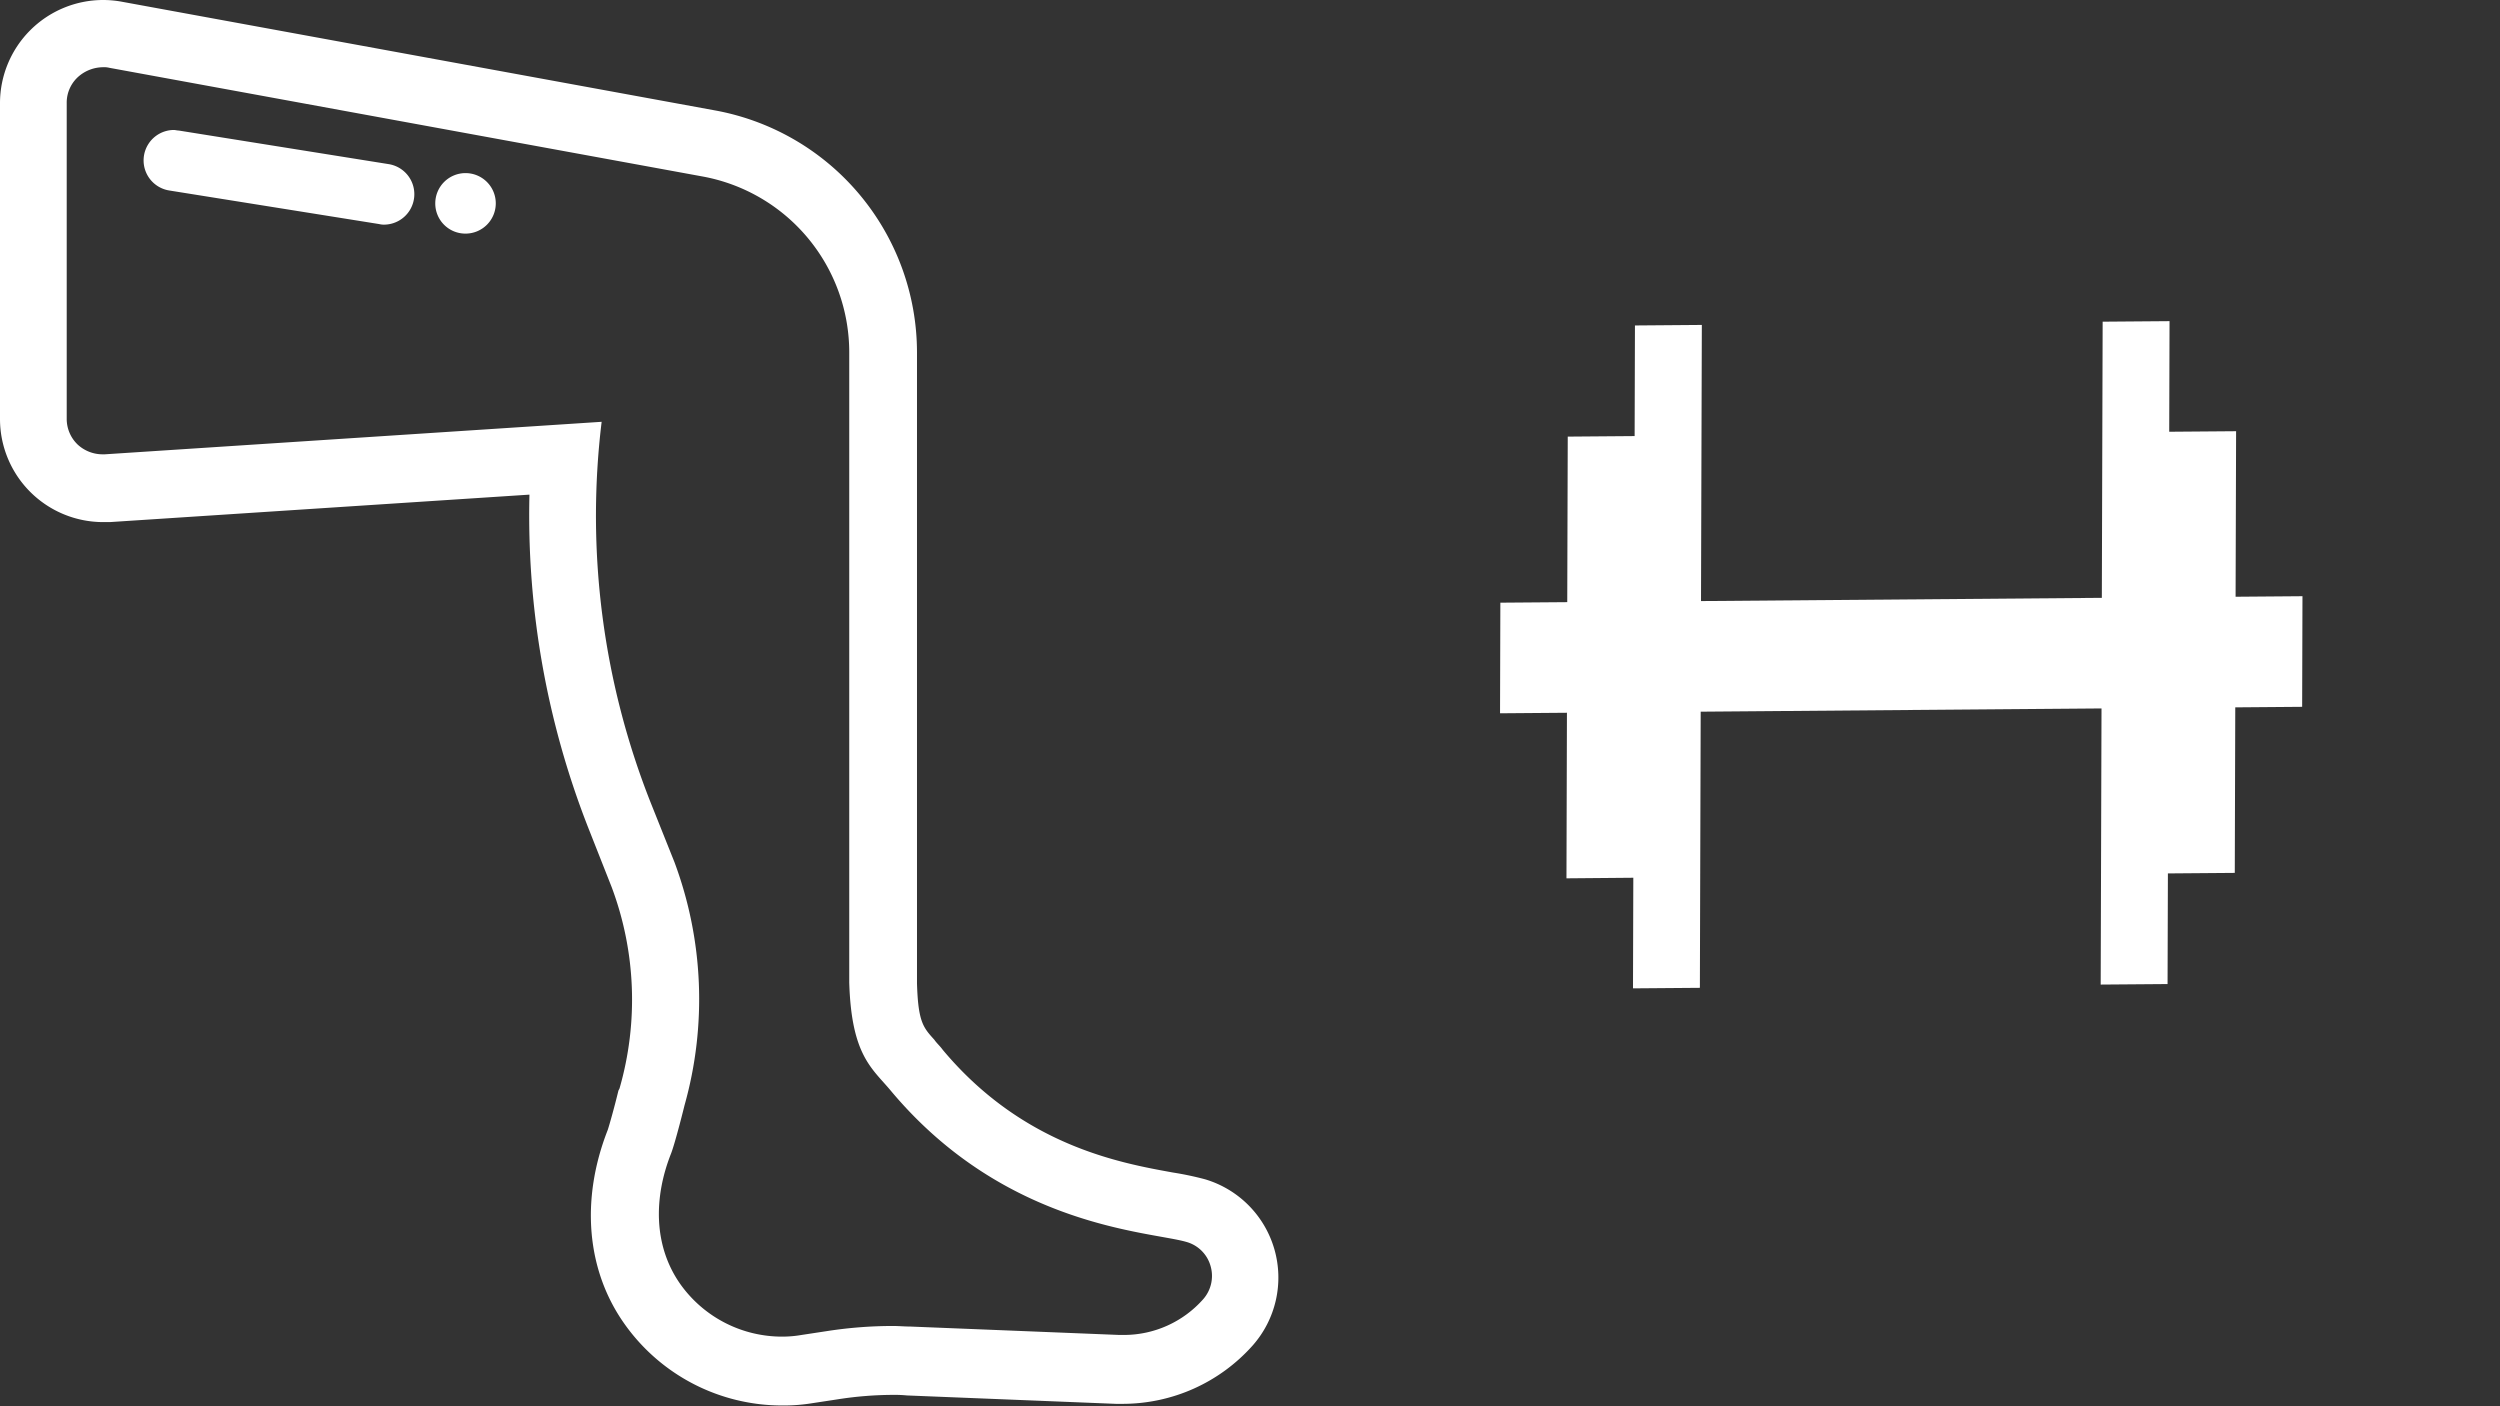 <svg xmlns="http://www.w3.org/2000/svg" xmlns:xlink="http://www.w3.org/1999/xlink" viewBox="1226 187.685 227.593 128.006">
  <rect x="1226" y="187.685" width="227.593" height="128.006" fill="#333333" stroke="none"/>
  <defs>
    <style>
      .cls-1, .cls-3 {
        fill: #fff;
      }

      .cls-1 {
        stroke: #fff;
      }

      .cls-2 {
        clip-path: url(#clip-path);
      }
    </style>
    <clipPath id="clip-path">
      <rect id="Rectangle_7" data-name="Rectangle 7" class="cls-1" width="116.786" height="128.006"/>
    </clipPath>
  </defs>
  <g id="Group_16" data-name="Group 16" transform="translate(243 -188.315)">
    <g id="Group_15" data-name="Group 15" transform="translate(983 376)">
      <g id="Group_8" data-name="Group 8" transform="translate(0 0)">
        <g id="Group_7" data-name="Group 7" class="cls-2">
          <path id="Path_6" data-name="Path 6" class="cls-3" d="M9.384,6.12a1.912,1.912,0,0,1,.561.051l54.007,9.894A16.288,16.288,0,0,1,77.313,32.078V89.451c.2,6.681,2.091,7.8,3.825,9.894,10.4,12.393,23.561,12.75,26.876,13.719a3.166,3.166,0,0,1,2.193,2.193,3.208,3.208,0,0,1-.663,3.009h0a9.639,9.639,0,0,1-7.242,3.264h-.408l-19.022-.765c-.51,0-1.02-.051-1.581-.051a39.185,39.185,0,0,0-5.967.459l-2.346.357a10.411,10.411,0,0,1-1.734.153,11.361,11.361,0,0,1-9.282-4.743c-2.5-3.519-2.448-7.956-.867-11.934.408-1.071,1.224-4.386,1.224-4.386A35.711,35.711,0,0,0,61.4,78.486L59.26,73.131A70.962,70.962,0,0,1,54.772,38.4L9.537,41.36h-.2a3.344,3.344,0,0,1-2.244-.867,3.236,3.236,0,0,1-1.02-2.4V9.384a3.167,3.167,0,0,1,1.173-2.5A3.446,3.446,0,0,1,9.384,6.12m25.6,14.331a2.772,2.772,0,0,0,.408-5.508l-19.124-3.06c-.153,0-.306-.051-.459-.051a2.772,2.772,0,0,0-.408,5.508L34.526,20.4a1.757,1.757,0,0,0,.459.051m7.395.816a2.754,2.754,0,1,0-2.754-2.754,2.742,2.742,0,0,0,2.754,2.754M9.384,0A9.4,9.4,0,0,0,0,9.384V38.147A9.392,9.392,0,0,0,9.384,47.53H10l38.2-2.5A77.893,77.893,0,0,0,53.6,75.477l2.091,5.3A29.212,29.212,0,0,1,56.4,99.09l-.051.1-.051.1c-.357,1.479-.816,3.111-.969,3.57-2.5,6.375-1.938,12.852,1.581,17.747a17.569,17.569,0,0,0,14.28,7.344,16.081,16.081,0,0,0,2.7-.2l2.346-.357a33.026,33.026,0,0,1,5-.408,11.528,11.528,0,0,1,1.326.051l19.022.765h.612a15.85,15.85,0,0,0,11.832-5.3,9.335,9.335,0,0,0-4.335-15.146,28.628,28.628,0,0,0-2.907-.612c-4.794-.867-13.668-2.448-20.96-11.169-.255-.357-.561-.612-.765-.918-1.02-1.122-1.479-1.632-1.581-5.151V32.078a22.412,22.412,0,0,0-18.41-22.031L11.067.153A9.39,9.39,0,0,0,9.384,0Zm0,0" transform="translate(0)"/>
        </g>
      </g>
    </g>
    <path id="ic_fitness_center_24px" class="cls-3" d="M70.348,41.234l7.141-7.1-4.34-4.271L55.321,47.587,38.268,30.808,29.31,21.994,47.139,4.271,42.8,0,35.657,7.1l-4.34-4.271L20.63,13.453,16.29,9.182l-7.141,7.1,4.34,4.271L2.8,31.176l4.34,4.271L0,42.546l4.34,4.271L22.169,29.093,48.18,54.687,30.351,72.41l4.34,4.271,7.141-7.1,4.34,4.271L56.86,63.228,61.2,67.5l7.141-7.1L64,56.128,74.689,45.5Z" transform="translate(1210.593 435.321) rotate(135)"/>
  </g>
</svg>
